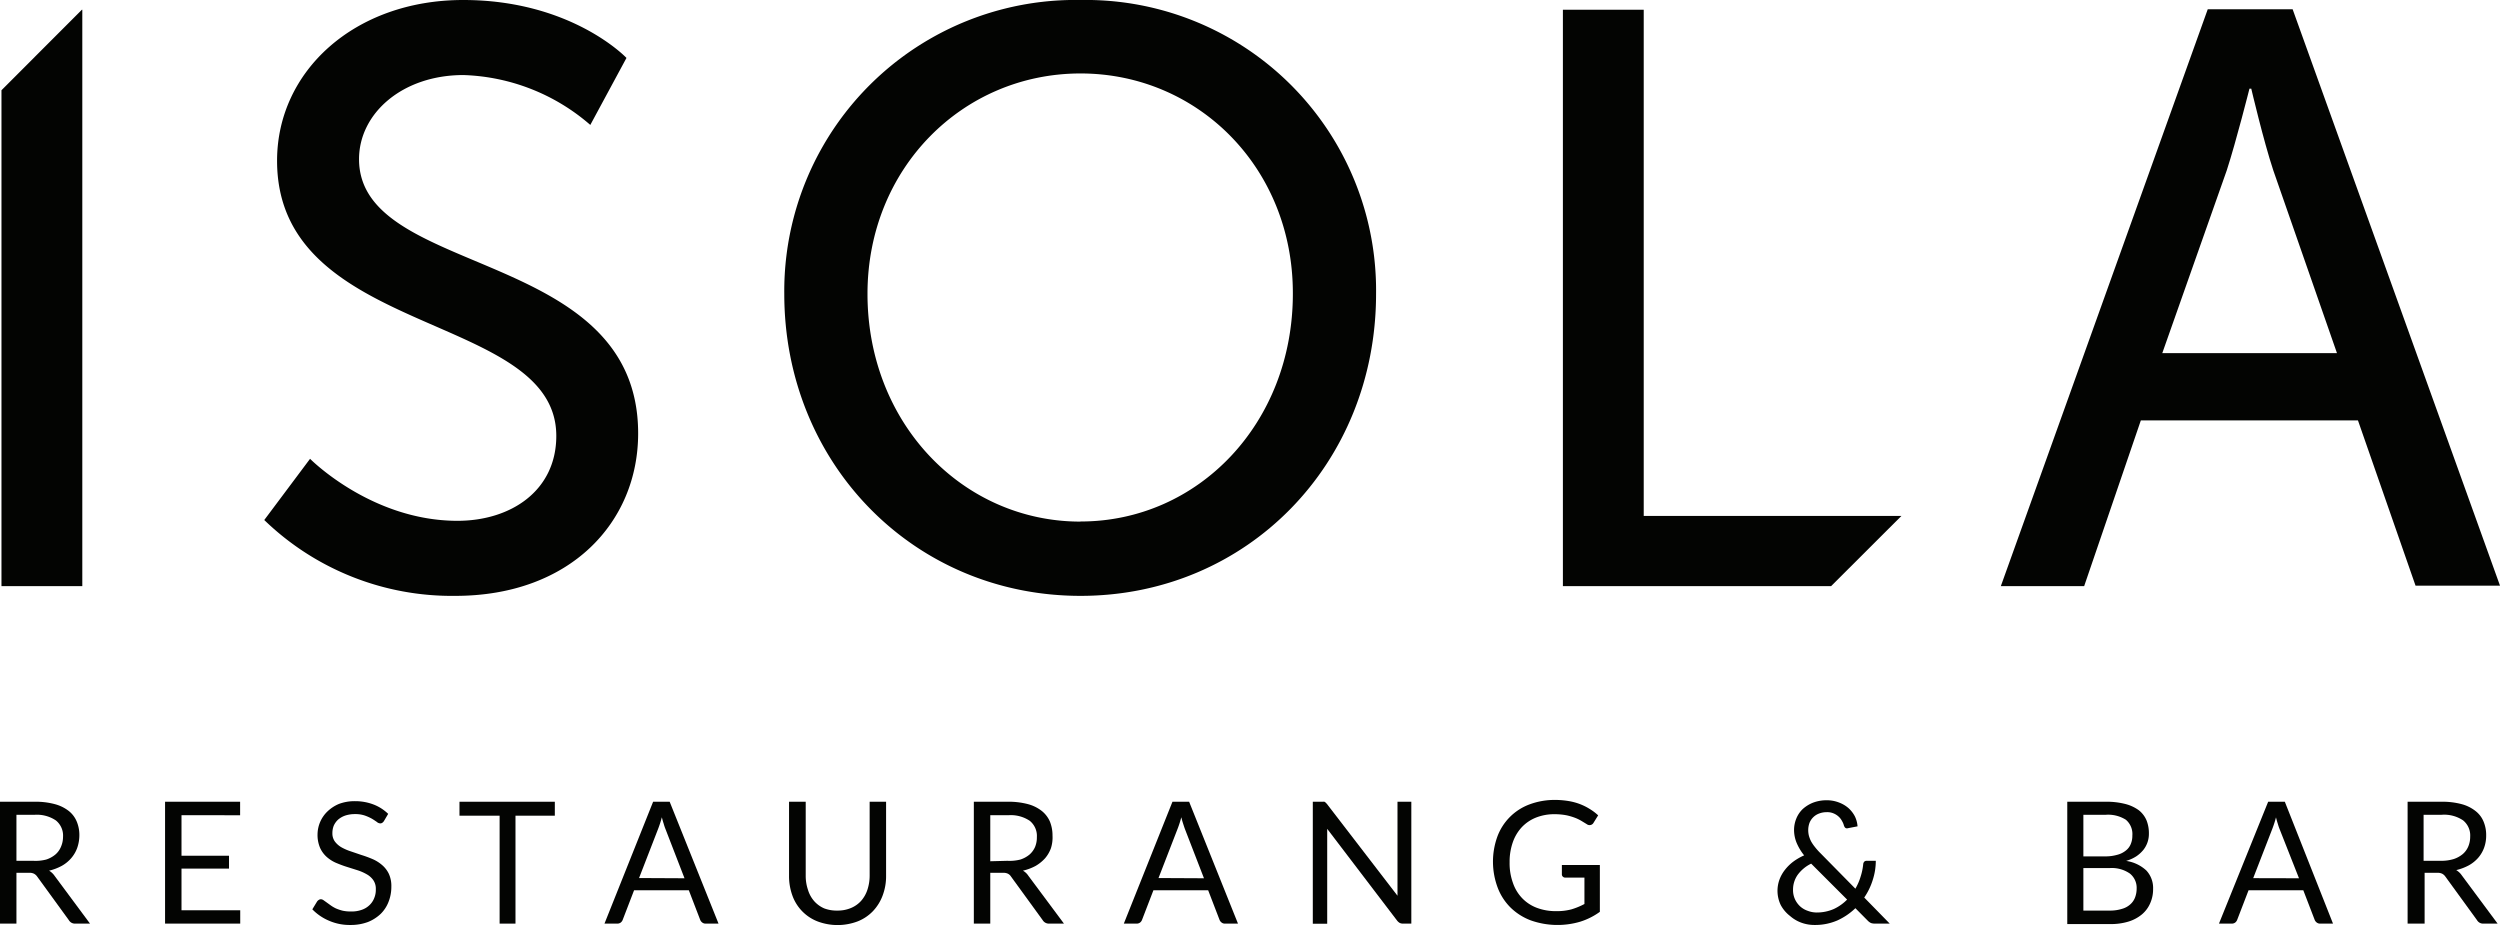 <svg id="Lager_1" data-name="Lager 1" xmlns="http://www.w3.org/2000/svg" viewBox="0 0 220.52 81.6"><defs><style>.cls-1{fill:#030402;}</style></defs><title>logo_black</title><path class="cls-1" d="M31.28,43.65s5.4,5.47,13,5.47C49,49.12,53,46.46,53,41.63c0-11-24.63-8.64-24.63-24.27,0-7.92,6.85-14.18,16.42-14.18s14.4,5.11,14.4,5.11L56,14.2A17.9,17.9,0,0,0,44.81,9.8c-5.4,0-9.21,3.39-9.21,7.42,0,10.51,24.62,7.71,24.62,24.19,0,7.85-6,14.33-16.13,14.33a23.8,23.8,0,0,1-16.85-6.69Z" transform="translate(-3.93 -3.18)"/><path class="cls-1" d="M99.24,3.18A25.62,25.62,0,0,1,125.31,29.1c0,15-11.38,26.64-26.07,26.64S73.11,44.08,73.11,29.1A25.68,25.68,0,0,1,99.24,3.18Zm0,46c10.37,0,18.73-8.64,18.73-20.09C118,18,109.61,9.66,99.24,9.66S80.45,18,80.45,29.1C80.45,40.55,88.88,49.19,99.24,49.19Z" transform="translate(-3.93 -3.18)"/><path class="cls-1" d="M211.92,40.26H192.77l-5,14.62h-7.35L198.67,4h7.49l18.29,50.84H217ZM202.35,11s-1.16,4.61-2,7.2l-5.69,16.13h15.41l-5.62-16.13c-.86-2.59-1.94-7.2-1.94-7.2Z" transform="translate(-3.93 -3.18)"/><polygon class="cls-1" points="0.13 7.96 0.13 51.7 7.26 51.7 7.26 0.86 7.22 0.86 0.13 7.96"/><polygon class="cls-1" points="167.72 45.51 144.99 45.51 144.99 0.86 137.86 0.86 137.86 51.7 161.52 51.7 167.72 45.51"/><path class="cls-1" d="M11.87,84.65H10.58a.62.62,0,0,1-.58-.31L7.21,80.5a.8.8,0,0,0-.28-.25.86.86,0,0,0-.45-.08H5.38v4.48H3.93V73.9H7a6.48,6.48,0,0,1,1.76.21,3.45,3.45,0,0,1,1.23.6,2.33,2.33,0,0,1,.71.94,3.06,3.06,0,0,1,.23,1.23A3.38,3.38,0,0,1,10.73,78a2.88,2.88,0,0,1-.53.89,3.09,3.09,0,0,1-.83.67,4.57,4.57,0,0,1-1.11.42,1.57,1.57,0,0,1,.48.45Zm-5-5.54A3.73,3.73,0,0,0,8,79a2.42,2.42,0,0,0,.81-.44,1.79,1.79,0,0,0,.49-.67A2.2,2.2,0,0,0,9.49,77a1.72,1.72,0,0,0-.63-1.45A3,3,0,0,0,7,75.05H5.38v4.06Z" transform="translate(-3.93 -3.18)"/><path class="cls-1" d="M25.12,83.47v1.18H18.49V73.9h6.62v1.19H19.94v3.57h4.19V79.8H19.94v3.67Z" transform="translate(-3.93 -3.18)"/><path class="cls-1" d="M37.81,75.58a.52.52,0,0,1-.15.17.31.31,0,0,1-.19.06.48.48,0,0,1-.3-.13c-.12-.08-.26-.18-.43-.28a4.06,4.06,0,0,0-.62-.28,2.59,2.59,0,0,0-.88-.13,2.73,2.73,0,0,0-.86.13,1.93,1.93,0,0,0-.63.36,1.66,1.66,0,0,0-.38.53,1.76,1.76,0,0,0-.12.66,1.2,1.2,0,0,0,.22.74,1.92,1.92,0,0,0,.58.51,4.51,4.51,0,0,0,.83.36l.94.32a9.85,9.85,0,0,1,1,.37,3.27,3.27,0,0,1,.82.52,2.36,2.36,0,0,1,.59.77,2.56,2.56,0,0,1,.22,1.13,3.6,3.6,0,0,1-.24,1.32,3,3,0,0,1-.7,1.08,3.53,3.53,0,0,1-1.13.72,4.3,4.3,0,0,1-1.53.26,4.56,4.56,0,0,1-1.91-.38,4.46,4.46,0,0,1-1.46-1l.42-.69a.5.5,0,0,1,.15-.14.33.33,0,0,1,.19-.06.46.46,0,0,1,.22.08l.28.2.36.26a2.93,2.93,0,0,0,.46.27,4.07,4.07,0,0,0,.59.2,3.38,3.38,0,0,0,.74.07,2.67,2.67,0,0,0,.93-.14,1.83,1.83,0,0,0,.68-.4,1.69,1.69,0,0,0,.43-.62,1.87,1.87,0,0,0,.15-.8,1.33,1.33,0,0,0-.22-.8,1.72,1.72,0,0,0-.58-.52,4.13,4.13,0,0,0-.82-.36l-.95-.3c-.32-.1-.63-.22-.94-.35a3.1,3.1,0,0,1-.83-.53,2.39,2.39,0,0,1-.58-.8,2.89,2.89,0,0,1-.22-1.2,2.84,2.84,0,0,1,.87-2,3.31,3.31,0,0,1,1-.66,3.87,3.87,0,0,1,1.42-.25,4.52,4.52,0,0,1,1.64.29,3.8,3.8,0,0,1,1.3.83Z" transform="translate(-3.93 -3.18)"/><path class="cls-1" d="M52.87,75.13H49.4v9.52H48V75.13H44.46V73.9h8.41Z" transform="translate(-3.93 -3.18)"/><path class="cls-1" d="M67.31,84.65H66.19a.47.47,0,0,1-.32-.1.55.55,0,0,1-.18-.24l-1-2.6H59.86l-1,2.6a.56.56,0,0,1-.17.24.49.49,0,0,1-.32.1H57.25L61.54,73.9H63Zm-3-4-1.69-4.37q-.08-.2-.15-.45c-.06-.18-.11-.36-.16-.56a9,9,0,0,1-.32,1l-1.69,4.36Z" transform="translate(-3.93 -3.18)"/><path class="cls-1" d="M77.79,83.5A3,3,0,0,0,79,83.27a2.48,2.48,0,0,0,.89-.63,2.81,2.81,0,0,0,.56-1,4,4,0,0,0,.19-1.23V73.9h1.45v6.54a4.82,4.82,0,0,1-.3,1.72,4.05,4.05,0,0,1-.85,1.38,3.79,3.79,0,0,1-1.35.91,5,5,0,0,1-3.56,0,3.83,3.83,0,0,1-2.21-2.29,5,5,0,0,1-.29-1.72V73.9H75v6.53a3.79,3.79,0,0,0,.2,1.24,2.68,2.68,0,0,0,.55,1,2.51,2.51,0,0,0,.89.64A3.09,3.09,0,0,0,77.79,83.5Z" transform="translate(-3.93 -3.18)"/><path class="cls-1" d="M97.78,84.65H96.49a.64.64,0,0,1-.59-.31L93.11,80.5a.7.7,0,0,0-.27-.25.91.91,0,0,0-.45-.08H91.28v4.48H89.83V73.9h3a6.61,6.61,0,0,1,1.77.21,3.4,3.4,0,0,1,1.22.6,2.45,2.45,0,0,1,.72.94,3.25,3.25,0,0,1,.23,1.23A3.12,3.12,0,0,1,96.63,78a2.85,2.85,0,0,1-.52.89,3.44,3.44,0,0,1-.83.67,4.49,4.49,0,0,1-1.12.42,1.37,1.37,0,0,1,.48.45Zm-5-5.54A3.84,3.84,0,0,0,93.93,79a2.42,2.42,0,0,0,.81-.44,1.9,1.9,0,0,0,.49-.67,2.2,2.2,0,0,0,.16-.86,1.72,1.72,0,0,0-.63-1.45,3,3,0,0,0-1.89-.49H91.28v4.06Z" transform="translate(-3.93 -3.18)"/><path class="cls-1" d="M113.13,84.65H112a.46.46,0,0,1-.32-.1.55.55,0,0,1-.18-.24l-1-2.6h-4.83l-1,2.6a.56.56,0,0,1-.17.24.49.49,0,0,1-.32.1h-1.12l4.29-10.75h1.47Zm-3-4-1.69-4.37q-.07-.2-.15-.45c-.06-.18-.11-.36-.16-.56a9,9,0,0,1-.32,1l-1.69,4.36Z" transform="translate(-3.93 -3.18)"/><path class="cls-1" d="M128.42,73.9V84.65h-.73a.62.62,0,0,1-.29-.06.82.82,0,0,1-.23-.2L121,76.29l0,.37v8h-1.27V73.9h.75l.16,0a.35.35,0,0,1,.12,0l.11.08.11.12,6.22,8.09,0-.37c0-.13,0-.24,0-.35V73.9Z" transform="translate(-3.93 -3.18)"/><path class="cls-1" d="M145.05,79.48v4.13a6,6,0,0,1-1.73.87,7.07,7.07,0,0,1-4.35-.11,5.14,5.14,0,0,1-1.78-1.12,4.92,4.92,0,0,1-1.14-1.74A6.52,6.52,0,0,1,136,77a4.8,4.8,0,0,1,2.83-2.86,6.34,6.34,0,0,1,2.28-.4,7.44,7.44,0,0,1,1.19.1,5.15,5.15,0,0,1,1,.27,4.93,4.93,0,0,1,.86.43,4.5,4.5,0,0,1,.74.56l-.41.66a.39.39,0,0,1-.25.19.4.4,0,0,1-.34-.07l-.41-.25a3.77,3.77,0,0,0-.57-.29,5.35,5.35,0,0,0-.79-.24,5.49,5.49,0,0,0-1.07-.1,4.33,4.33,0,0,0-1.65.3,3.51,3.51,0,0,0-1.25.85,3.76,3.76,0,0,0-.79,1.33,5.16,5.16,0,0,0-.28,1.76,5.09,5.09,0,0,0,.29,1.81,3.64,3.64,0,0,0,.82,1.36,3.5,3.5,0,0,0,1.3.85,4.7,4.7,0,0,0,1.72.29,4.9,4.9,0,0,0,1.33-.16,6.23,6.23,0,0,0,1.14-.47V80.59h-1.67a.28.28,0,0,1-.23-.08.25.25,0,0,1-.09-.2v-.83Z" transform="translate(-3.93 -3.18)"/><path class="cls-1" d="M170.62,84.65h-1.3a1.08,1.08,0,0,1-.35-.05,1,1,0,0,1-.3-.22l-1.08-1.09A5.65,5.65,0,0,1,166,84.37a4.92,4.92,0,0,1-2,.4,3.35,3.35,0,0,1-1.17-.2,3.11,3.11,0,0,1-1-.59A3,3,0,0,1,161,83a2.9,2.9,0,0,1-.1-2.25,3.19,3.19,0,0,1,.49-.86,3.89,3.89,0,0,1,.74-.72,5.11,5.11,0,0,1,.94-.54,4.66,4.66,0,0,1-.67-1.12,3,3,0,0,1-.22-1.13,2.7,2.7,0,0,1,.2-1,2.41,2.41,0,0,1,.57-.84,3,3,0,0,1,.91-.56,3.3,3.3,0,0,1,1.21-.21,2.92,2.92,0,0,1,1.08.2,2.71,2.71,0,0,1,.84.5,2.63,2.63,0,0,1,.56.73,2.44,2.44,0,0,1,.23.87l-.83.16c-.17.05-.29,0-.37-.23a1.5,1.5,0,0,0-.17-.4,1.36,1.36,0,0,0-.3-.39,1.51,1.51,0,0,0-.44-.28,1.4,1.4,0,0,0-.6-.11,1.83,1.83,0,0,0-.68.12,1.45,1.45,0,0,0-.85.83,1.9,1.9,0,0,0-.11.63,2.07,2.07,0,0,0,.06.5,2.74,2.74,0,0,0,.19.49,3.41,3.41,0,0,0,.34.5,5.5,5.5,0,0,0,.48.54l3.09,3.14a5,5,0,0,0,.46-1.06,5.25,5.25,0,0,0,.23-1.1.37.37,0,0,1,.09-.22.29.29,0,0,1,.21-.08h.81a5.43,5.43,0,0,1-.27,1.69,5.7,5.7,0,0,1-.75,1.55Zm-6.93-5.29a3.22,3.22,0,0,0-1.2,1,2.27,2.27,0,0,0-.4,1.3,1.94,1.94,0,0,0,.18.86,2,2,0,0,0,.47.63,1.94,1.94,0,0,0,.67.38,2.22,2.22,0,0,0,.76.14,3.72,3.72,0,0,0,1.52-.31,4,4,0,0,0,1.17-.83Z" transform="translate(-3.93 -3.18)"/><path class="cls-1" d="M189.7,73.9a6.58,6.58,0,0,1,1.71.2,3.49,3.49,0,0,1,1.18.55,2.26,2.26,0,0,1,.68.89,3.05,3.05,0,0,1,.21,1.17,2.27,2.27,0,0,1-.49,1.44,2.9,2.9,0,0,1-.63.57,3.47,3.47,0,0,1-.89.4,3.3,3.3,0,0,1,1.79.85,2.26,2.26,0,0,1,.59,1.62,3,3,0,0,1-.25,1.25,2.64,2.64,0,0,1-.74,1,3.41,3.41,0,0,1-1.18.63,5.31,5.31,0,0,1-1.61.22h-3.79V73.9Zm-2,1.15v3.67h1.92a3.75,3.75,0,0,0,1.07-.14,2,2,0,0,0,.75-.37,1.38,1.38,0,0,0,.44-.58,1.86,1.86,0,0,0,.14-.75,1.65,1.65,0,0,0-.57-1.39,2.92,2.92,0,0,0-1.77-.44Zm2.33,8.45a3.41,3.41,0,0,0,1.07-.15,1.81,1.81,0,0,0,.74-.4,1.52,1.52,0,0,0,.42-.61,2.22,2.22,0,0,0,.14-.79,1.61,1.61,0,0,0-.59-1.31,2.8,2.8,0,0,0-1.78-.49h-2.33V83.5Z" transform="translate(-3.93 -3.18)"/><path class="cls-1" d="M209.72,84.65H208.6a.47.47,0,0,1-.32-.1.55.55,0,0,1-.18-.24l-1-2.6h-4.83l-1,2.6a.56.56,0,0,1-.17.24.49.49,0,0,1-.32.1h-1.12L204,73.9h1.47Zm-3-4L205,76.29q-.08-.2-.15-.45c-.06-.18-.11-.36-.16-.56a9,9,0,0,1-.32,1l-1.69,4.36Z" transform="translate(-3.93 -3.18)"/><path class="cls-1" d="M224.24,84.65H223a.62.62,0,0,1-.58-.31l-2.79-3.84a.8.8,0,0,0-.28-.25.91.91,0,0,0-.45-.08h-1.1v4.48H216.3V73.9h3a6.53,6.53,0,0,1,1.76.21,3.4,3.4,0,0,1,1.22.6,2.27,2.27,0,0,1,.72.94,3.06,3.06,0,0,1,.23,1.23,3.12,3.12,0,0,1-.18,1.07,2.85,2.85,0,0,1-.52.89,3.09,3.09,0,0,1-.83.67,4.57,4.57,0,0,1-1.11.42,1.57,1.57,0,0,1,.48.45Zm-5-5.54a3.73,3.73,0,0,0,1.11-.15,2.42,2.42,0,0,0,.81-.44,1.79,1.79,0,0,0,.49-.67,2.2,2.2,0,0,0,.17-.86,1.72,1.72,0,0,0-.63-1.45,3,3,0,0,0-1.89-.49h-1.59v4.06Z" transform="translate(-3.93 -3.18)"/></svg>